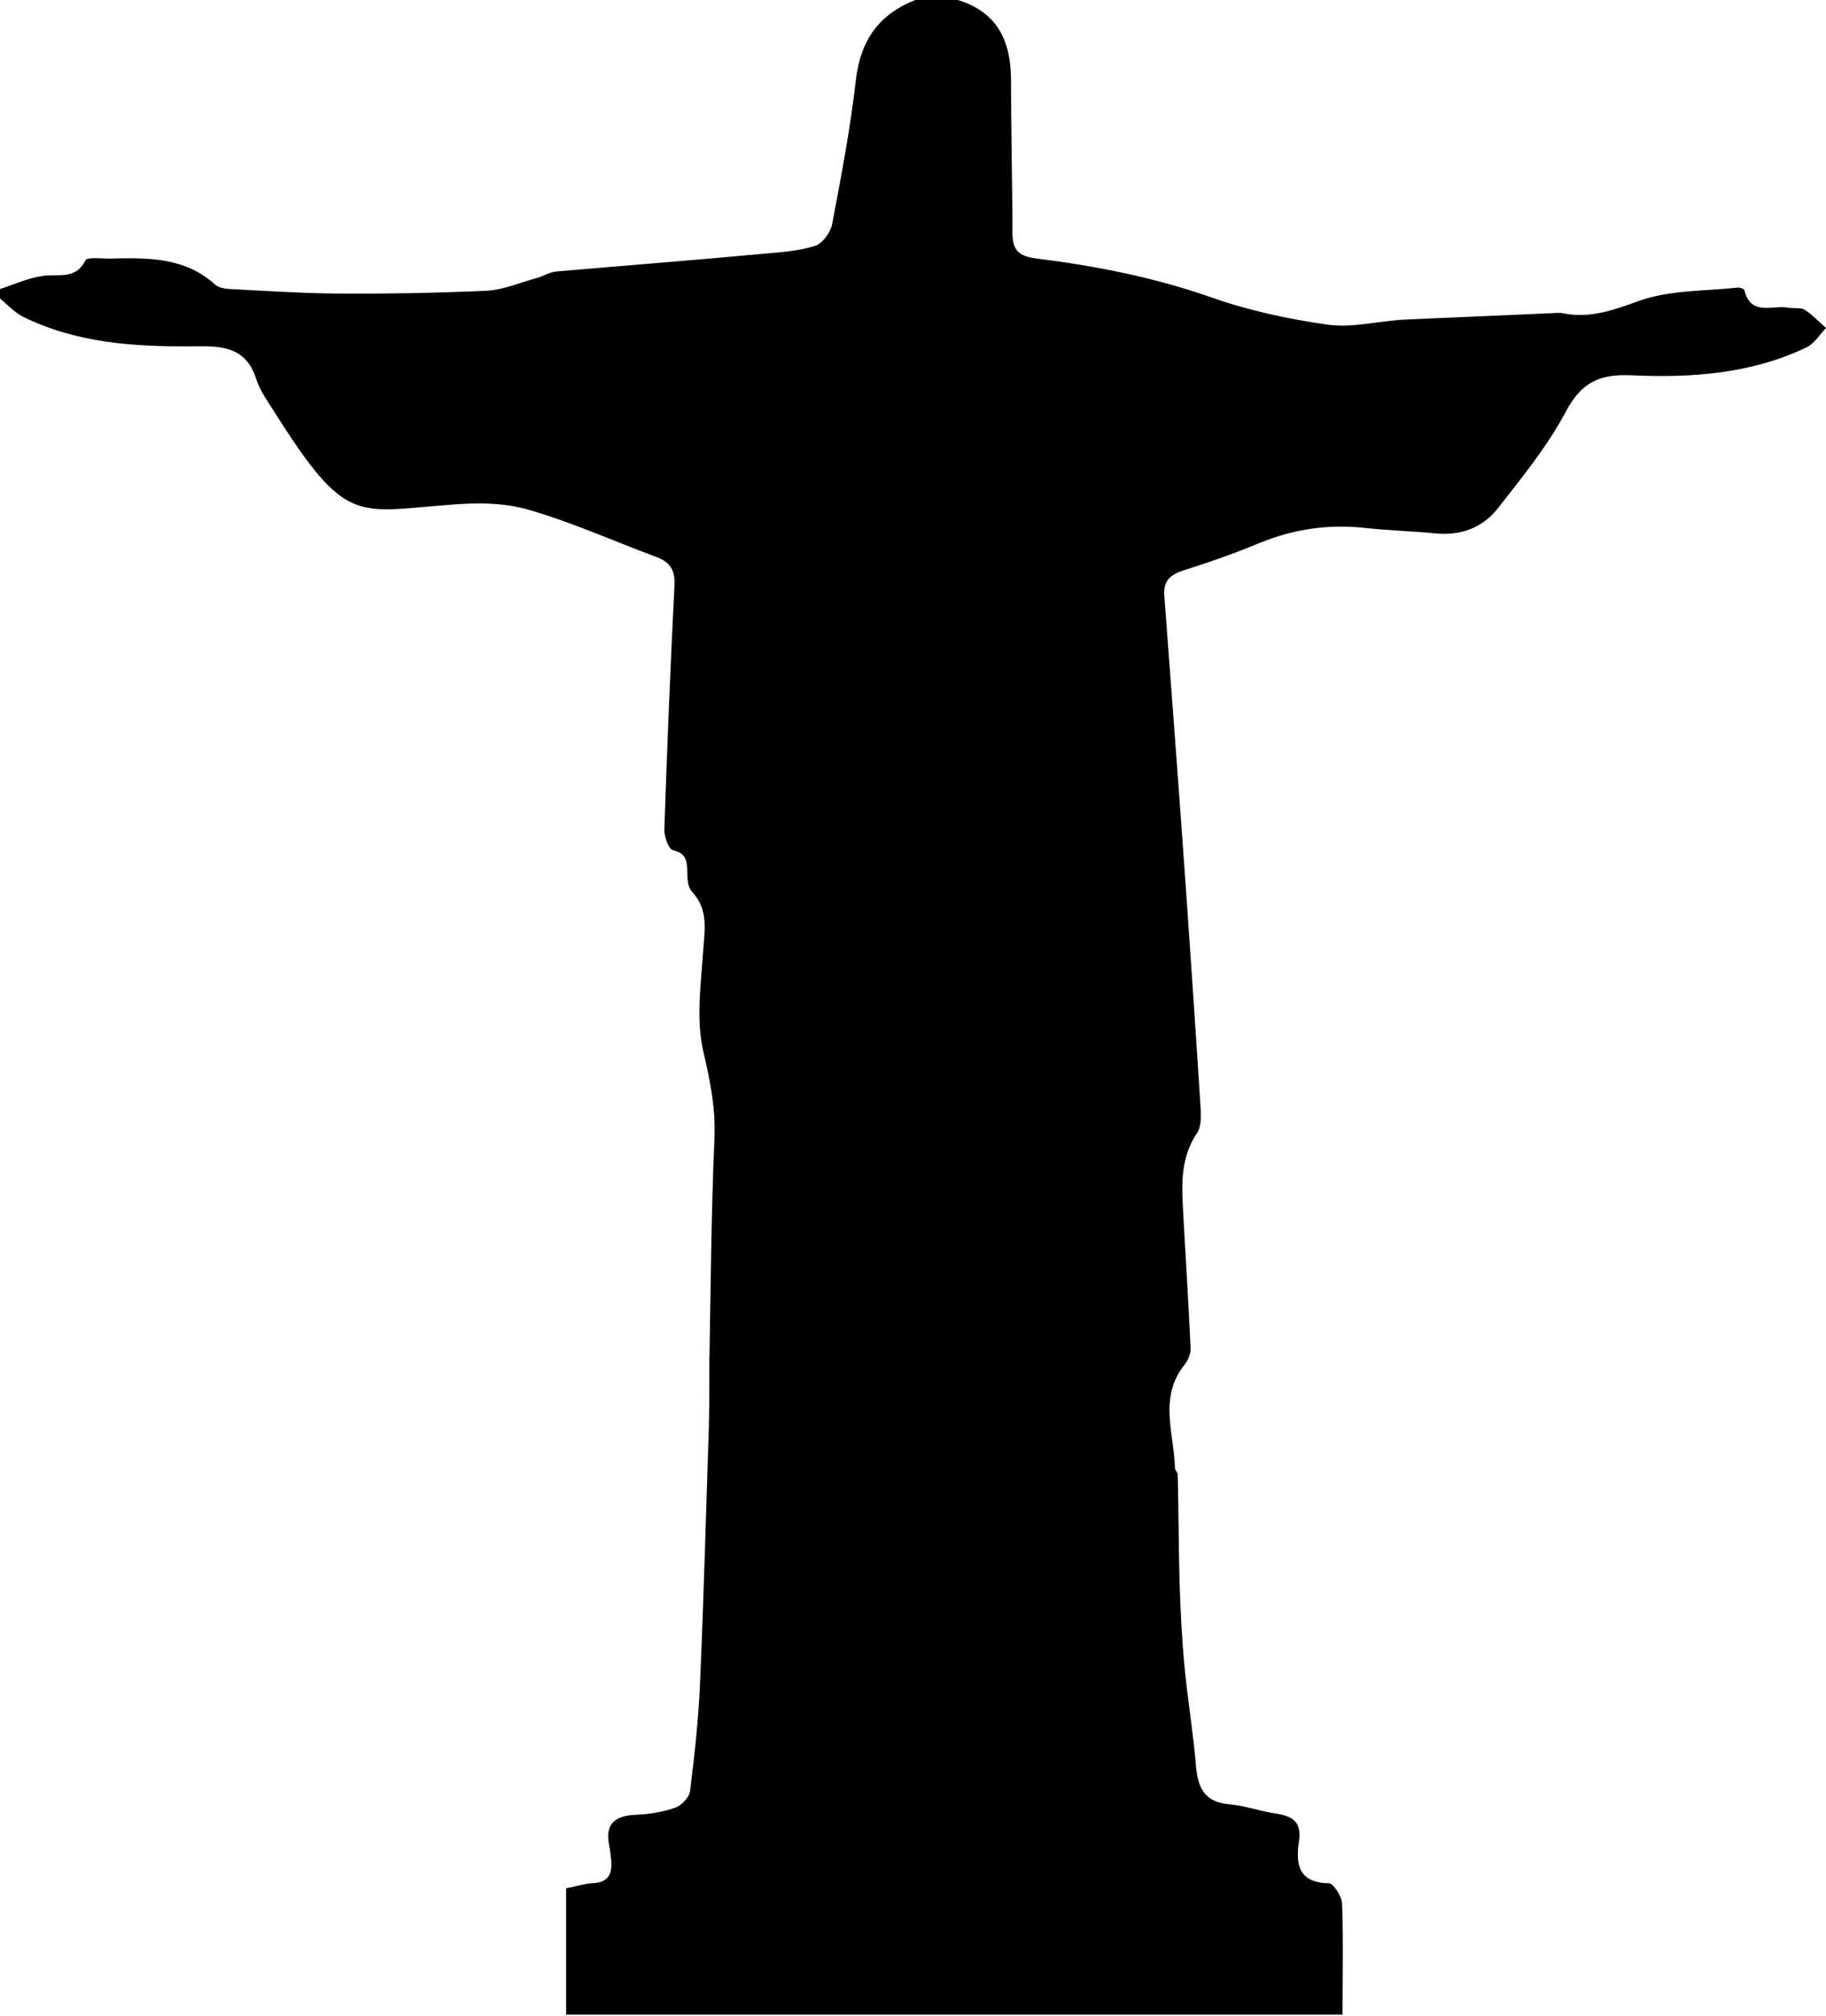<svg id="symbol" xmlns="http://www.w3.org/2000/svg" viewBox="0 0 397.7 438.9"><path d="M208.6 0c8.9 2.7 11.7 9.3 11.6 18 0 10.8.3 21.7.3 32.5 0 4 1.3 5.3 5.4 5.8 12.8 1.6 25.5 4.1 37.8 8.4 8.2 2.9 17 4.8 25.6 6 5.3.7 10.9-.8 16.3-1.1 10.6-.5 21.2-.9 31.8-1.4 1 0 2-.2 3 0 5.9 1.2 11-.7 16.6-2.7 6.7-2.4 14.3-2.1 21.6-2.9.4 0 1.2.3 1.3.5 1.4 5.9 6.3 3.2 9.7 3.9 1.1.2 2.5-.1 3.4.4 1.7 1.1 3.1 2.6 4.7 4-1.4 1.5-2.6 3.5-4.4 4.3-12 5.7-25 6.6-38 6-6.7-.3-10.8 1.4-14.2 7.8-4 7.6-9.6 14.4-14.9 21.2-3.4 4.3-8.2 6-13.8 5.4-5.1-.5-10.3-.6-15.4-1.2-7.8-.8-15.2.3-22.4 3.2-5.5 2.3-11.2 4.3-16.9 6.1-3.1 1-4.4 2.5-4.1 5.7 1.6 21.2 3.2 42.5 4.7 63.7 1.1 15.9 2.2 31.9 3.2 47.8.1 1.8.1 4-.8 5.3-4.1 6.1-3.2 12.7-2.9 19.3.5 9.1 1.1 18.2 1.5 27.4.1 1.2-.5 2.7-1.3 3.7-5.7 7.1-2.3 14.9-2.1 22.5 0 .5.6.9.6 1.4.2 7.7.2 15.5.4 23.2.2 6.3.5 12.6 1.1 18.8.7 7.2 1.9 14.4 2.5 21.6.4 4.7 1.9 7.7 7.1 8.2 3.6.3 7.1 1.6 10.7 2.1 3.6.6 5.2 2.1 4.6 6-.7 4.8-.2 9 6.5 9.1 1 0 2.8 2.8 2.9 4.4.3 7.9.1 15.9.1 24.2H123.3v-27.5c2.2-.4 3.9-1 5.6-1.1 3.7-.1 4.5-2.1 4.2-5.2-.1-1-.2-2-.4-2.9-1-4.7 1.1-6.6 5.7-6.8 2.9-.1 6-.6 8.8-1.6 1.3-.5 3-2.3 3.1-3.6 1-8.1 1.9-16.2 2.2-24.3.8-18.5 1.3-37 1.9-55.5.1-4.5.1-9.1.1-13.7.3-16.1.4-32.3 1.1-48.4.3-6.6-.9-12.6-2.4-19-1.6-6.8-.6-14.2-.1-21.3.3-4.9 1.4-9.5-2.4-13.6-.9-.9-1-2.8-1-4.2-.1-2.3-.1-4.1-3.1-4.8-1-.2-2-3.1-1.9-4.7.6-17.6 1.3-35.3 2.2-52.9.2-3.4-1-5.2-4.1-6.3-9.2-3.4-18.2-7.5-27.6-10.2-5.4-1.6-11.5-1.6-17.2-1.1-20.5 1.5-22.6 4.5-38.1-20-1.5-2.4-3.3-4.8-4.1-7.4-2.3-7.2-7.8-7.2-13.9-7.1-12.7.1-25.3-.7-37-6.5-1.9-1-3.4-2.7-5.1-4.1V63c3.1-1 6.1-2.4 9.3-2.9 3.4-.6 7.3 1 9.5-3.4.4-.8 3.4-.4 5.2-.4 8.2-.2 16.4-.4 23.1 5.7.7.6 1.8.8 2.8.9 7.6.4 15.2.9 22.8 1 11.2.1 22.3-.1 33.5-.6 3.7-.2 7.3-1.8 11-2.8 1.4-.4 2.8-1.3 4.2-1.4 15.2-1.3 30.4-2.5 45.6-3.9 3.6-.3 7.4-.6 10.8-1.7 1.5-.5 3.2-2.8 3.6-4.5 2-10.5 4-21 5.2-31.5 1-8.8 5.1-14.5 13.2-17.6 3 .1 6 .1 9 .1z"/></svg>